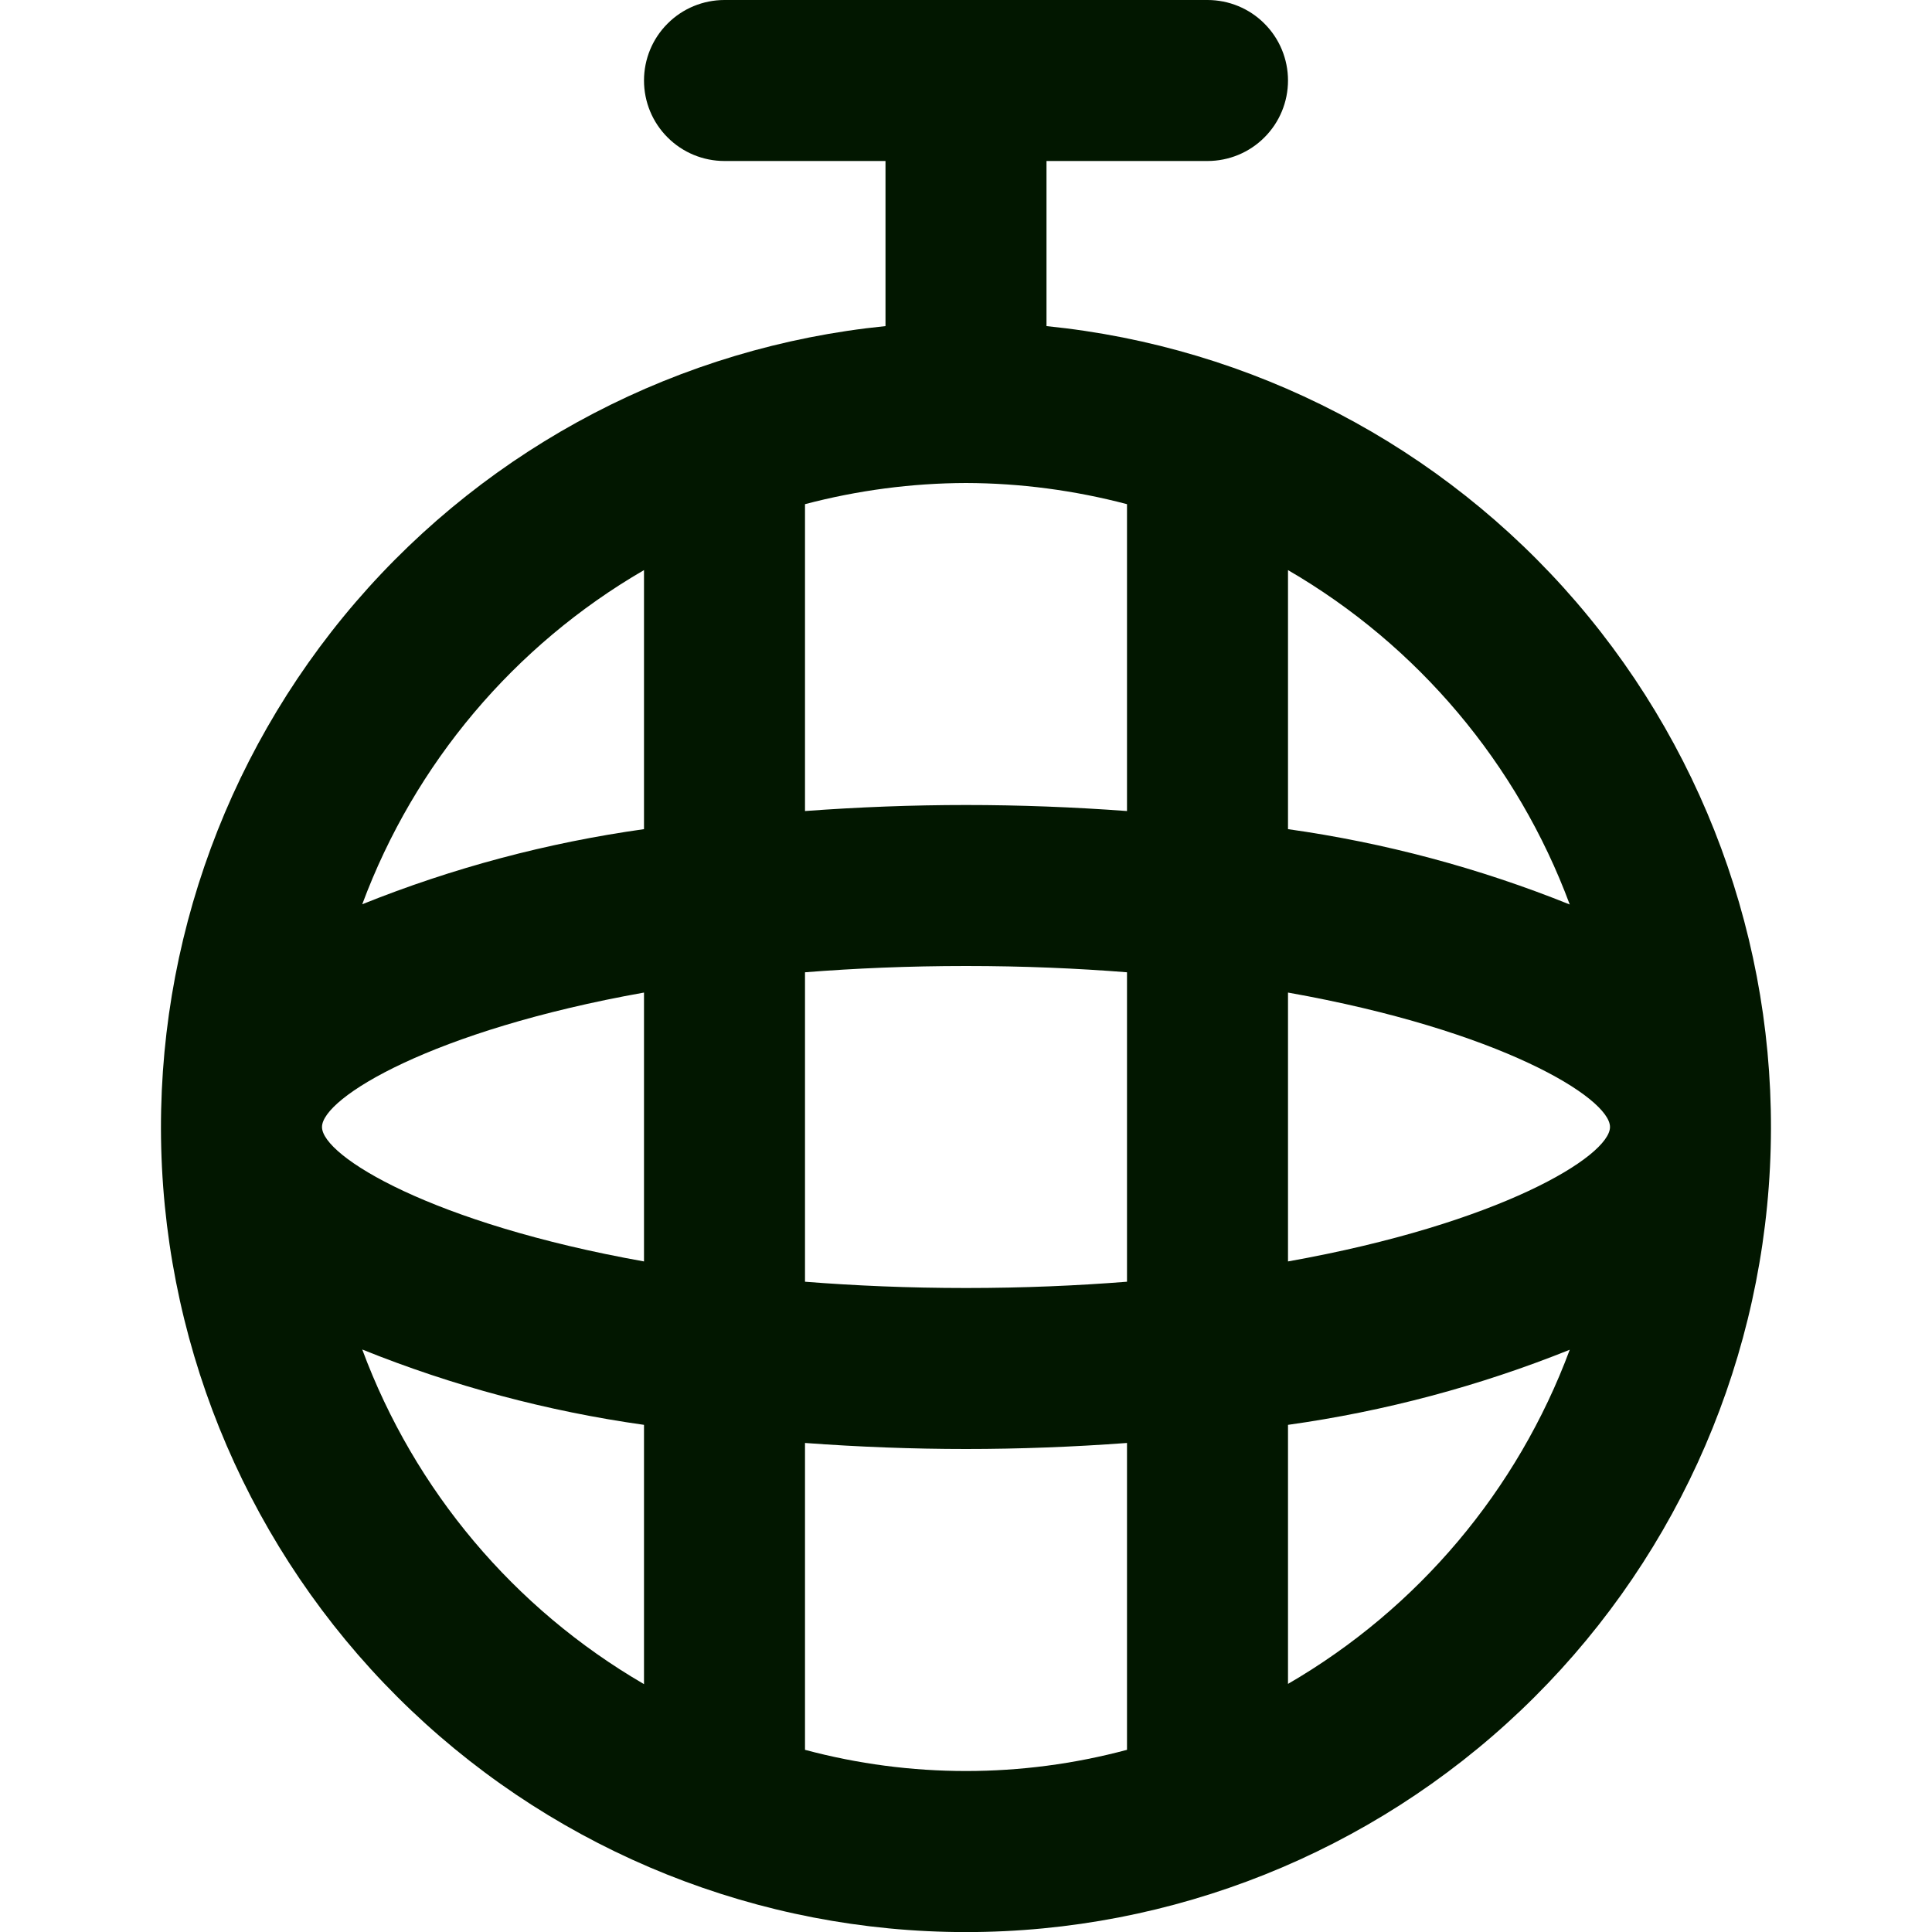 <svg width="24" height="24" viewBox="0 0 24 24" fill="none" xmlns="http://www.w3.org/2000/svg">
<g clip-path="url(#clip0_195_76480)">
<path d="M13 4.051V2H15C15.265 2 15.52 1.895 15.707 1.707C15.895 1.52 16 1.265 16 1C16 0.735 15.895 0.48 15.707 0.293C15.52 0.105 15.265 -7.62939e-06 15 -7.62939e-06L9 -7.62939e-06C8.735 -7.62939e-06 8.48 0.105 8.293 0.293C8.105 0.48 8 0.735 8 1C8 1.265 8.105 1.52 8.293 1.707C8.48 1.895 8.735 2 9 2H11V4.051C8.447 4.308 6.091 5.535 4.418 7.48C2.745 9.426 1.884 11.939 2.012 14.502C2.141 17.064 3.249 19.479 5.108 21.247C6.967 23.015 9.434 24.001 12 24.001C14.565 24.001 17.033 23.015 18.892 21.247C20.751 19.479 21.859 17.064 21.987 14.502C22.116 11.939 21.255 9.426 19.582 7.48C17.909 5.535 15.553 4.308 13 4.051ZM16 15.67V12.33C18.634 12.798 20 13.638 20 14C20 14.362 18.634 15.2 16 15.67ZM4 14C4 13.638 5.366 12.8 8 12.33V15.67C5.366 15.2 4 14.362 4 14ZM10 12.078C10.621 12.029 11.285 12 12 12C12.715 12 13.379 12.029 14 12.078V15.922C13.379 15.971 12.715 16 12 16C11.285 16 10.621 15.971 10 15.922V12.078ZM12 6C12.675 6.002 13.347 6.091 14 6.263V10.075C13.336 10.026 12.665 10 12 10C11.335 10 10.664 10.026 10 10.075V6.263C10.653 6.091 11.325 6.002 12 6ZM19.5 11.236C18.375 10.783 17.2 10.469 16 10.3V7.082C17.613 8.019 18.85 9.487 19.5 11.236ZM8 7.082V10.3C6.8 10.468 5.624 10.781 4.5 11.233C5.15 9.485 6.387 8.018 8 7.082ZM4.5 16.764C5.624 17.217 6.8 17.531 8 17.7V20.921C6.386 19.983 5.149 18.514 4.5 16.764ZM10 21.737V17.925C10.664 17.974 11.335 18 12 18C12.665 18 13.336 17.974 14 17.925V21.737C12.69 22.088 11.31 22.088 10 21.737ZM16 20.918V17.7C17.2 17.532 18.375 17.219 19.5 16.767C18.85 18.515 17.613 19.982 16 20.918Z" fill="#021700"/>
</g>
<defs>
<clipPath id="clip0_195_76480">
<rect width="24" height="24" fill="white"/>
</clipPath>
</defs>
</svg>
